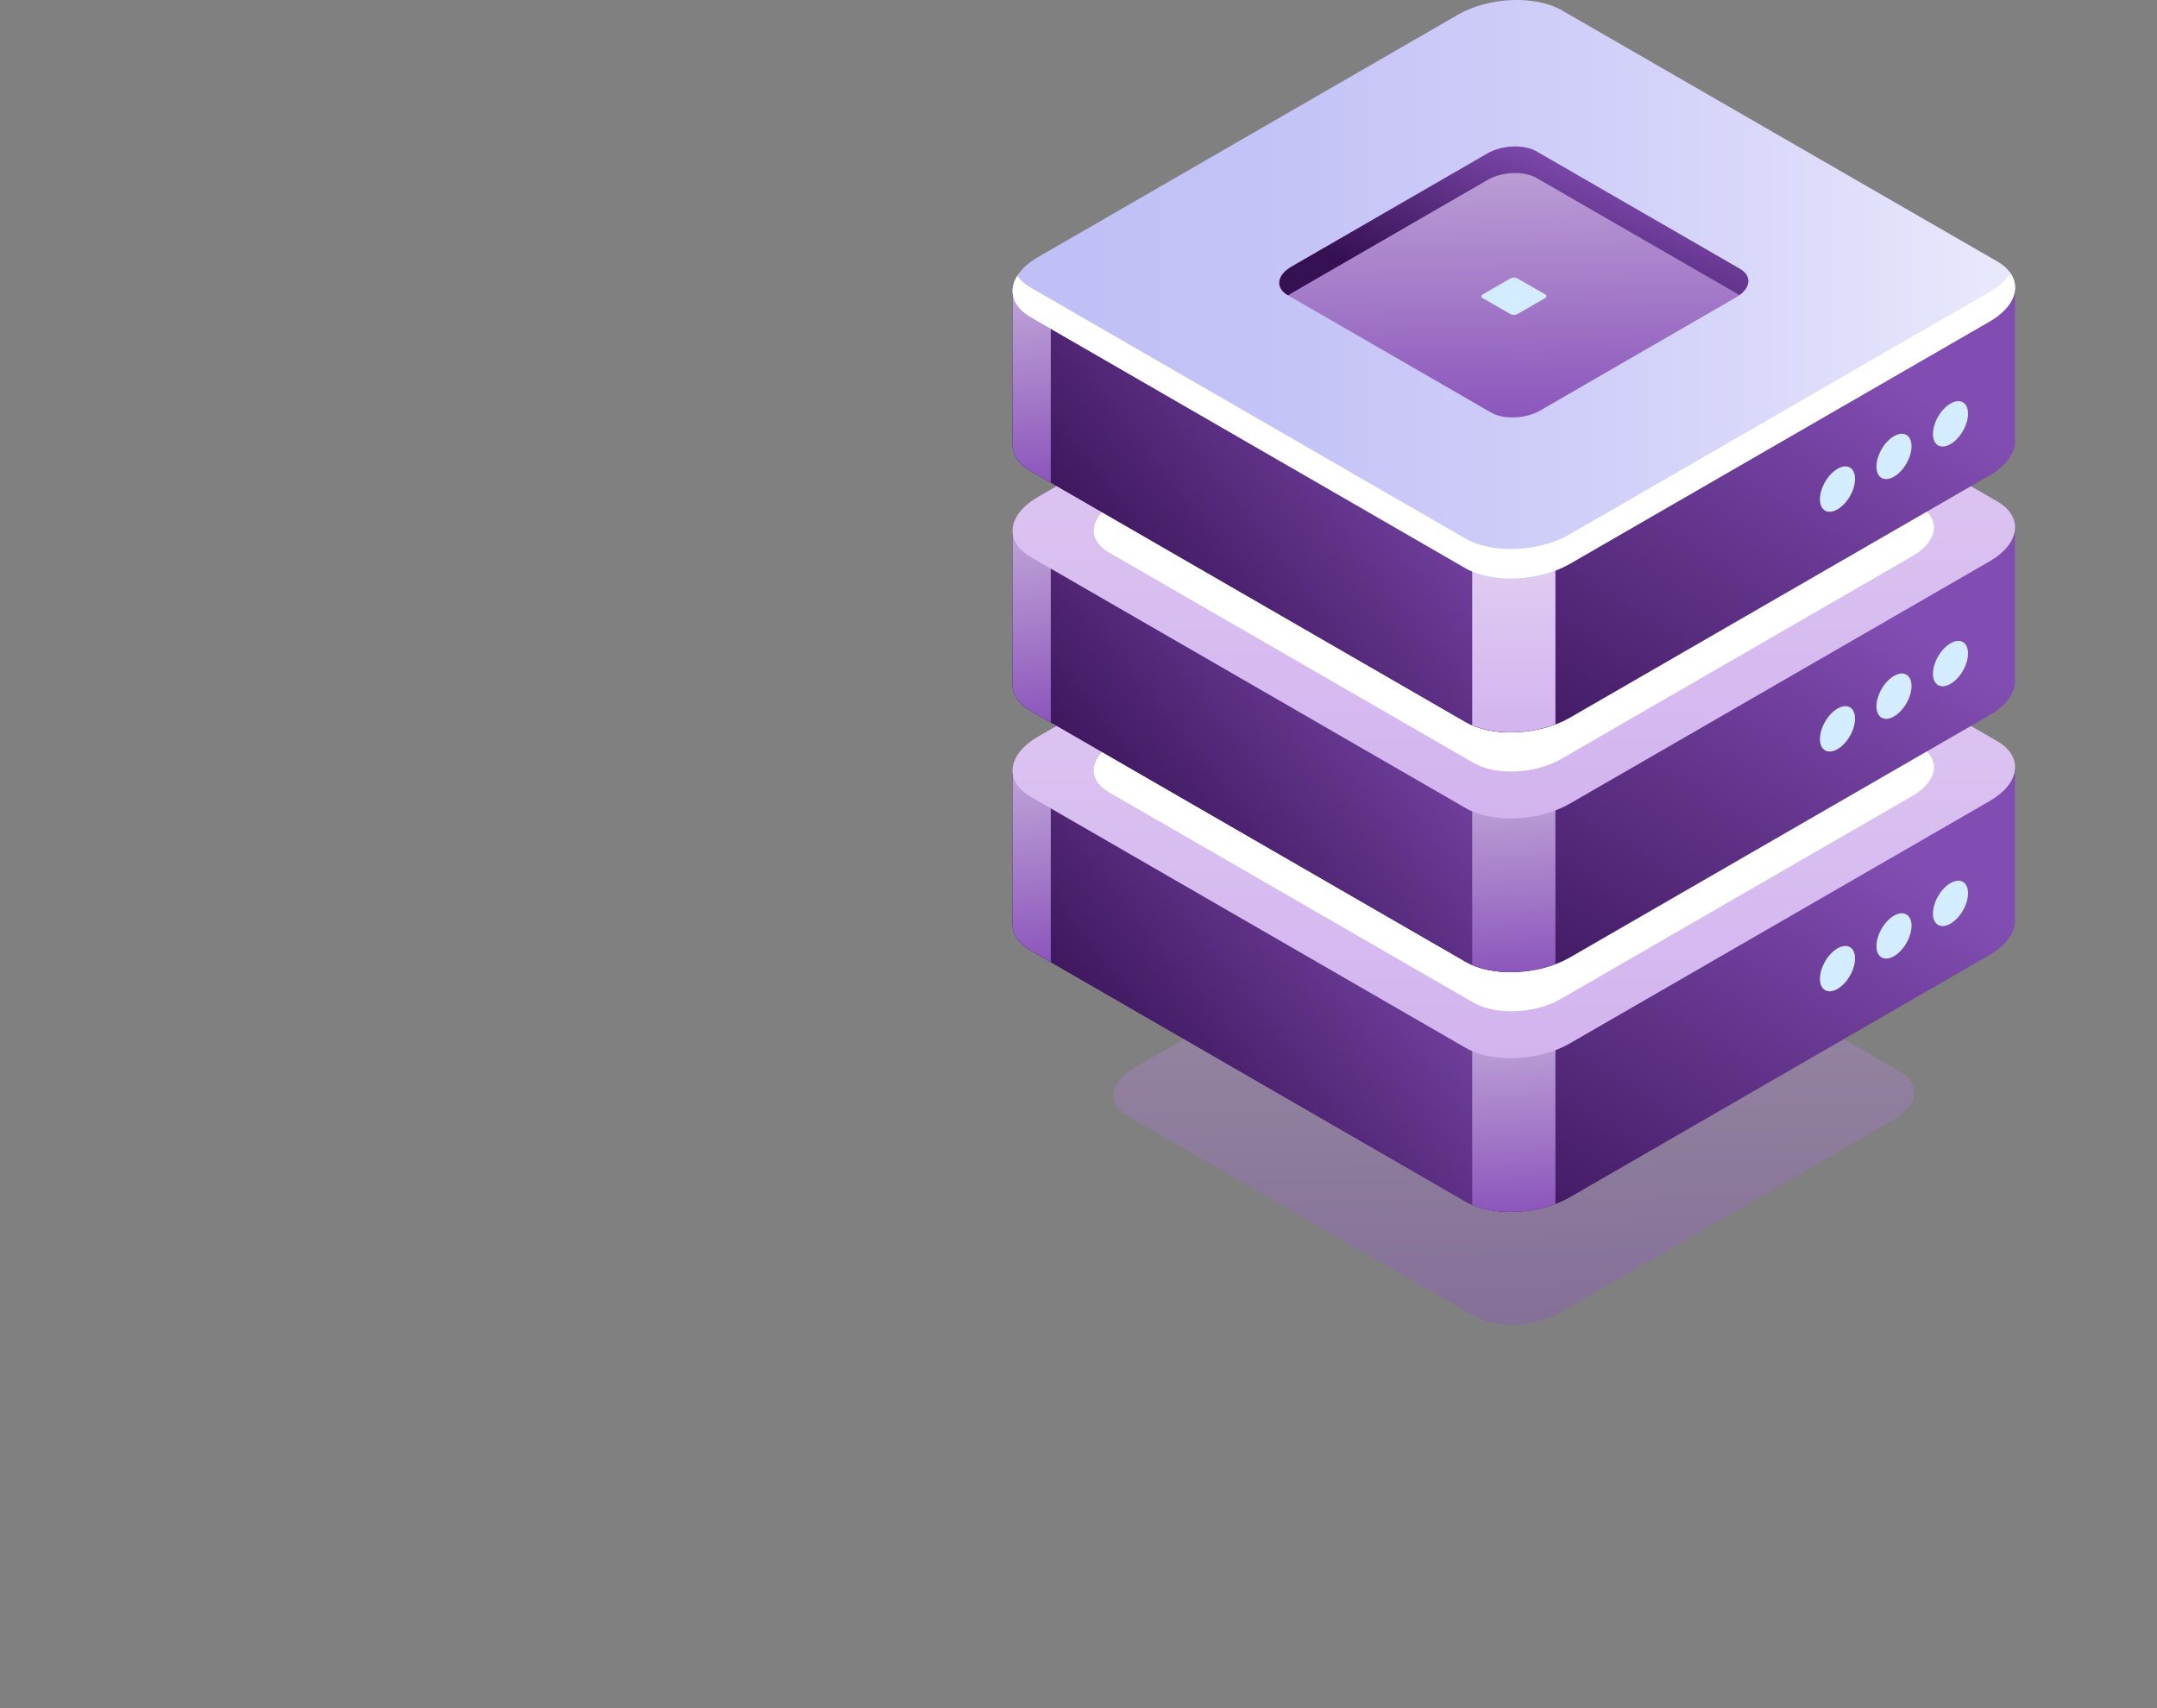 <svg width="327" height="259" viewBox="0 0 327 259" fill="none" xmlns="http://www.w3.org/2000/svg">
    <rect x="0" y="0" width="327" height="259" fill="#808080" stroke="none"/>
    <path class="line" d="M247 169L324.5 213L246.5 257.5L41 139L117.5 95L-23 13.5"
        stroke="url(#paint0_linear_285_16026)" stroke-width="2" />
    <path opacity="0.4" class="shadow"
        d="M223.648 199.644L170.988 169.233C167.764 167.359 168.167 164.115 171.895 161.958L222.741 132.596C226.469 130.439 232.112 130.197 235.356 132.072L288.015 162.482C291.24 164.356 290.837 167.601 287.108 169.757L236.263 199.12C232.515 201.276 226.872 201.498 223.648 199.644Z"
        fill="url(#paint1_linear_285_16026)" />
    <g class="figure">
        <path
            d="M305.468 139.327V116.574L254.461 116.554L236.828 106.377C232.777 104.039 225.703 104.341 221.048 107.022L204.603 116.514L153.536 116.494V139.891C153.415 141.463 154.302 142.994 156.257 144.123L222.197 182.191C226.247 184.529 233.321 184.227 237.976 181.547L301.639 144.788C304.319 143.216 305.629 141.201 305.468 139.327Z"
            fill="url(#paint2_linear_285_16026)" />
        <path
            d="M229.492 104.805C226.529 104.886 223.466 105.631 221.027 107.022L204.583 116.514L153.516 116.494V139.891C153.395 141.463 154.282 142.995 156.236 144.123L222.176 182.192C224.111 183.32 226.771 183.824 229.512 183.764V104.805H229.492Z"
            fill="url(#paint3_linear_285_16026)" />
        <path d="M159.3 116.494H153.516V139.891C153.395 141.463 154.282 142.994 156.236 144.123L159.3 145.896V116.494Z"
            fill="url(#paint4_linear_285_16026)" />
        <path d="M223.185 182.695C226.671 184.187 231.729 184.106 235.8 182.554V155.993H223.185V182.695Z"
            fill="url(#paint5_linear_285_16026)" />
        <path
            d="M222.176 158.875L156.237 120.806C152.186 118.469 152.69 114.398 157.365 111.697L221.028 74.939C225.703 72.238 232.777 71.956 236.807 74.294L302.747 112.362C306.798 114.7 306.294 118.771 301.618 121.471L237.956 158.23C233.28 160.91 226.227 161.213 222.176 158.875Z"
            fill="url(#paint6_linear_285_16026)" />
        <path
            d="M223.365 152.023L168.107 120.121C164.721 118.166 165.144 114.74 169.054 112.483L222.398 81.669C226.308 79.412 232.233 79.171 235.638 81.125L290.897 113.027C294.283 114.982 293.86 118.408 289.95 120.665L236.606 151.479C232.676 153.736 226.751 153.978 223.365 152.023Z"
            fill="white" />
        <path
            d="M281.224 145.332C281.224 147.025 280.035 149.101 278.563 149.947C277.092 150.794 275.903 150.109 275.903 148.416C275.903 146.723 277.092 144.647 278.563 143.801C280.035 142.954 281.224 143.64 281.224 145.332Z"
            fill="#D4ECFF" />
        <path
            d="M289.788 140.375C289.788 142.068 288.599 144.143 287.128 144.99C285.657 145.836 284.468 145.151 284.468 143.458C284.468 141.765 285.657 139.69 287.128 138.843C288.599 137.997 289.788 138.682 289.788 140.375Z"
            fill="#D4ECFF" />
        <path
            d="M298.354 135.437C298.354 137.13 297.165 139.206 295.693 140.052C294.222 140.899 293.033 140.213 293.033 138.521C293.033 136.828 294.222 134.752 295.693 133.906C297.165 133.059 298.354 133.744 298.354 135.437Z"
            fill="#D4ECFF" />
        <path
            d="M305.468 102.971V80.219L254.461 80.198L236.828 70.021C232.777 67.684 225.703 67.986 221.048 70.666L204.603 80.158L153.536 80.138V103.535C153.415 105.107 154.302 106.639 156.257 107.767L222.197 145.836C226.247 148.174 233.321 147.871 237.976 145.191L301.639 108.433C304.319 106.861 305.629 104.845 305.468 102.971Z"
            fill="url(#paint7_linear_285_16026)" />
        <path
            d="M229.492 68.45C226.529 68.53 223.466 69.276 221.027 70.666L204.583 80.158L153.516 80.138V103.536C153.395 105.108 154.282 106.639 156.236 107.768L222.176 145.836C224.111 146.965 226.771 147.469 229.512 147.408V68.45H229.492Z"
            fill="url(#paint8_linear_285_16026)" />
        <path d="M159.3 80.138H153.516V103.535C153.395 105.107 154.282 106.639 156.236 107.768L159.3 109.541V80.138Z"
            fill="url(#paint9_linear_285_16026)" />
        <path d="M223.185 146.32C226.671 147.811 231.729 147.731 235.8 146.179V119.617H223.185V146.32Z"
            fill="url(#paint10_linear_285_16026)" />
        <path
            d="M222.176 122.519L156.237 84.451C152.186 82.113 152.69 78.042 157.365 75.342L221.028 38.583C225.703 35.883 232.777 35.601 236.807 37.938L302.747 76.007C306.798 78.344 306.294 82.415 301.618 85.116L237.956 121.874C233.28 124.555 226.227 124.857 222.176 122.519Z"
            fill="url(#paint11_linear_285_16026)" />
        <path
            d="M223.365 115.667L168.107 83.766C164.721 81.811 165.144 78.385 169.054 76.128L222.398 45.314C226.308 43.057 232.233 42.815 235.638 44.77L290.897 76.672C294.283 78.627 293.86 82.053 289.95 84.31L236.606 115.123C232.676 117.38 226.751 117.622 223.365 115.667Z"
            fill="white" />
        <path
            d="M281.224 108.977C281.224 110.67 280.035 112.745 278.563 113.592C277.092 114.438 275.903 113.753 275.903 112.06C275.903 110.367 277.092 108.291 278.563 107.445C280.035 106.578 281.224 107.284 281.224 108.977Z"
            fill="#D4ECFF" />
        <path
            d="M289.788 104.019C289.788 105.712 288.599 107.788 287.128 108.634C285.657 109.481 284.468 108.796 284.468 107.103C284.468 105.41 285.657 103.334 287.128 102.488C288.599 101.641 289.788 102.327 289.788 104.019Z"
            fill="#D4ECFF" />
        <path
            d="M298.354 99.082C298.354 100.774 297.165 102.85 295.693 103.697C294.222 104.543 293.033 103.858 293.033 102.165C293.033 100.472 294.222 98.397 295.693 97.55C297.165 96.683 298.354 97.389 298.354 99.082Z"
            fill="#D4ECFF" />
        <path
            d="M305.468 66.616V43.863L254.461 43.843L236.828 33.666C232.777 31.328 225.703 31.63 221.048 34.311L204.603 43.803L153.536 43.783V67.18C153.415 68.752 154.302 70.283 156.257 71.412L222.197 109.48C226.247 111.818 233.321 111.516 237.976 108.836L301.639 72.077C304.319 70.505 305.629 68.49 305.468 66.616Z"
            fill="url(#paint12_linear_285_16026)" />
        <path
            d="M229.492 32.094C226.529 32.175 223.466 32.92 221.027 34.311L204.583 43.803L153.516 43.783V67.18C153.395 68.752 154.282 70.283 156.236 71.412L222.176 109.48C224.111 110.609 226.771 111.113 229.512 111.052V32.094H229.492Z"
            fill="url(#paint13_linear_285_16026)" />
        <path d="M159.3 43.783H153.516V67.18C153.395 68.752 154.282 70.284 156.236 71.412L159.3 73.186V43.783Z"
            fill="url(#paint14_linear_285_16026)" />
        <path d="M223.185 109.964C226.671 111.455 231.729 111.375 235.8 109.823V83.262H223.185V109.964Z"
            fill="url(#paint15_linear_285_16026)" />
        <path
            d="M222.176 86.164L156.237 48.095C152.186 45.758 152.69 41.687 157.365 38.986L221.028 2.228C225.703 -0.473 232.777 -0.755 236.807 1.583L302.767 39.631C306.818 41.969 306.314 46.04 301.639 48.74L237.976 85.499C233.281 88.199 226.227 88.502 222.176 86.164Z"
            fill="url(#paint16_linear_285_16026)" />
        <path
            d="M301.619 44.266L237.956 81.025C233.281 83.725 226.207 84.007 222.177 81.67L156.237 43.601C155.33 43.077 154.665 42.473 154.222 41.808C152.831 44.045 153.456 46.463 156.237 48.075L222.177 86.144C226.227 88.481 233.301 88.179 237.956 85.499L301.619 48.74C305.246 46.644 306.355 43.722 304.763 41.425C304.138 42.453 303.09 43.42 301.619 44.266Z"
            fill="white" />
        <path
            d="M281.224 72.621C281.224 74.314 280.035 76.39 278.563 77.236C277.092 78.083 275.903 77.397 275.903 75.705C275.903 74.012 277.092 71.936 278.563 71.09C280.035 70.223 281.224 70.908 281.224 72.621Z"
            fill="#D4ECFF" />
        <path
            d="M289.788 67.664C289.788 69.356 288.599 71.432 287.128 72.279C285.657 73.125 284.468 72.44 284.468 70.747C284.468 69.054 285.657 66.978 287.128 66.132C288.599 65.286 289.788 65.971 289.788 67.664Z"
            fill="#D4ECFF" />
        <path
            d="M298.354 62.726C298.354 64.419 297.165 66.495 295.693 67.341C294.222 68.188 293.033 67.502 293.033 65.809C293.033 64.117 294.222 62.041 295.693 61.195C297.165 60.328 298.354 61.033 298.354 62.726Z"
            fill="#D4ECFF" />
        <path
            d="M226.066 62.565L195.213 44.75C193.318 43.662 193.56 41.747 195.737 40.477L225.522 23.267C227.699 21.997 231.024 21.877 232.918 22.965L263.772 40.78C265.667 41.868 265.425 43.783 263.248 45.052L233.463 62.263C231.266 63.512 227.961 63.653 226.066 62.565Z"
            fill="url(#paint17_linear_285_16026)" />
        <path
            d="M229.029 47.652L224.757 45.194C224.495 45.032 224.535 44.77 224.837 44.609L228.969 42.231C229.271 42.05 229.734 42.03 229.996 42.191L234.269 44.65C234.531 44.811 234.49 45.073 234.188 45.234L230.057 47.612C229.755 47.773 229.291 47.793 229.029 47.652Z"
            fill="#D4ECFF" />
        <path
            d="M195.213 44.75L195.293 44.79C195.434 44.69 195.575 44.589 195.737 44.488L225.522 27.278C227.719 26.008 231.024 25.887 232.918 26.975L263.692 44.73C265.445 43.48 265.526 41.788 263.772 40.76L232.918 22.945C231.024 21.857 227.719 21.998 225.522 23.247L195.737 40.458C193.56 41.747 193.318 43.642 195.213 44.75Z"
            fill="url(#paint18_linear_285_16026)" />
    </g>
    <defs>
        <linearGradient id="paint0_linear_285_16026" x1="-12.974" y1="70.756" x2="401.885" y2="147.434"
            gradientUnits="userSpaceOnUse">
            <stop stop-color="#F0F8FF" />
            <stop offset="1" stop-color="#9EC4E2" />
        </linearGradient>
        <linearGradient id="paint1_linear_285_16026" x1="205.797" y1="126.959" x2="206.827" y2="200.671"
            gradientUnits="userSpaceOnUse">
            <stop stop-color="#C3A9D9" />
            <stop offset="1" stop-color="#8C57BC" />
        </linearGradient>
        <linearGradient id="paint2_linear_285_16026" x1="183.15" y1="169.843" x2="230.157" y2="94.566"
            gradientUnits="userSpaceOnUse">
            <stop stop-color="#351053" />
            <stop offset="1" stop-color="#814DB2" />
        </linearGradient>
        <linearGradient id="paint3_linear_285_16026" x1="168.323" y1="169.845" x2="219.375" y2="128.951"
            gradientUnits="userSpaceOnUse">
            <stop stop-color="#351053" />
            <stop offset="1" stop-color="#814DB2" />
        </linearGradient>
        <linearGradient id="paint4_linear_285_16026" x1="155.271" y1="114.879" x2="159.01" y2="145.348"
            gradientUnits="userSpaceOnUse">
            <stop stop-color="#C3A9D9" />
            <stop offset="1" stop-color="#8C57BC" />
        </linearGradient>
        <linearGradient id="paint5_linear_285_16026" x1="227.029" y1="154.467" x2="228.58" y2="183.6"
            gradientUnits="userSpaceOnUse">
            <stop stop-color="#C3A9D9" />
            <stop offset="1" stop-color="#8C57BC" />
        </linearGradient>
        <linearGradient id="paint6_linear_285_16026" x1="229.492" y1="72.711" x2="229.492" y2="160.451"
            gradientUnits="userSpaceOnUse">
            <stop stop-color="#E1CEF2" />
            <stop offset="1" stop-color="#D3B4EF" />
        </linearGradient>
        <linearGradient id="paint7_linear_285_16026" x1="183.15" y1="133.488" x2="230.157" y2="58.211"
            gradientUnits="userSpaceOnUse">
            <stop stop-color="#351053" />
            <stop offset="1" stop-color="#814DB2" />
        </linearGradient>
        <linearGradient id="paint8_linear_285_16026" x1="168.323" y1="133.49" x2="219.375" y2="92.595"
            gradientUnits="userSpaceOnUse">
            <stop stop-color="#351053" />
            <stop offset="1" stop-color="#814DB2" />
        </linearGradient>
        <linearGradient id="paint9_linear_285_16026" x1="155.271" y1="78.523" x2="159.01" y2="108.993"
            gradientUnits="userSpaceOnUse">
            <stop stop-color="#C3A9D9" />
            <stop offset="1" stop-color="#8C57BC" />
        </linearGradient>
        <linearGradient id="paint10_linear_285_16026" x1="227.029" y1="118.092" x2="228.58" y2="147.225"
            gradientUnits="userSpaceOnUse">
            <stop stop-color="#C3A9D9" />
            <stop offset="1" stop-color="#8C57BC" />
        </linearGradient>
        <linearGradient id="paint11_linear_285_16026" x1="229.492" y1="36.355" x2="229.492" y2="124.095"
            gradientUnits="userSpaceOnUse">
            <stop stop-color="#E1CEF2" />
            <stop offset="1" stop-color="#D3B4EF" />
        </linearGradient>
        <linearGradient id="paint12_linear_285_16026" x1="183.15" y1="97.132" x2="230.157" y2="21.855"
            gradientUnits="userSpaceOnUse">
            <stop stop-color="#351053" />
            <stop offset="1" stop-color="#814DB2" />
        </linearGradient>
        <linearGradient id="paint13_linear_285_16026" x1="168.323" y1="97.134" x2="219.375" y2="56.239"
            gradientUnits="userSpaceOnUse">
            <stop stop-color="#351053" />
            <stop offset="1" stop-color="#814DB2" />
        </linearGradient>
        <linearGradient id="paint14_linear_285_16026" x1="155.271" y1="42.168" x2="159.01" y2="72.637"
            gradientUnits="userSpaceOnUse">
            <stop stop-color="#C3A9D9" />
            <stop offset="1" stop-color="#8C57BC" />
        </linearGradient>
        <linearGradient id="paint15_linear_285_16026" x1="229.492" y1="83.262" x2="229.492" y2="111.036"
            gradientUnits="userSpaceOnUse">
            <stop stop-color="#E1CEF2" />
            <stop offset="1" stop-color="#D3B4EF" />
        </linearGradient>
        <linearGradient id="paint16_linear_285_16026" x1="153.525" y1="43.867" x2="305.5" y2="43.867"
            gradientUnits="userSpaceOnUse">
            <stop stop-color="#C0BFF6" />
            <stop offset="0.294" stop-color="#C5C4F7" />
            <stop offset="0.64" stop-color="#D3D2F9" />
            <stop offset="1" stop-color="#E9E9FD" />
        </linearGradient>
        <linearGradient id="paint17_linear_285_16026" x1="215.604" y1="19.968" x2="216.207" y2="63.165"
            gradientUnits="userSpaceOnUse">
            <stop stop-color="#C3A9D9" />
            <stop offset="1" stop-color="#8C57BC" />
        </linearGradient>
        <linearGradient id="paint18_linear_285_16026" x1="207.798" y1="40.809" x2="217.762" y2="14.693"
            gradientUnits="userSpaceOnUse">
            <stop stop-color="#351053" />
            <stop offset="1" stop-color="#814DB2" />
        </linearGradient>
    </defs>


    <style>
        .line {
            stroke-dasharray: 1000;
            stroke-dashoffset: 1000;
            animation: dash 10s linear infinite;
        }

        @keyframes dash {
            to {
                stroke-dashoffset: -1010;
            }
        }

        .figure {
            animation: move 4s ease-in-out infinite;
        }
        @keyframes move {
            0% {
                transform:translateY(0);
            }
            50% {
                transform:translateY(10px);
            }
            100% {
                transform:translateY(0);
            }
        }
        .shadow {
            animation: shadow 4s ease-in-out infinite;
        }
        @keyframes shadow {
            0% {
                transform:translateY(0);
            }
            50% {
                transform:translateY(-2px);
            }
            100% {
                transform:translateY(0);
            }
        }
    </style>
</svg>